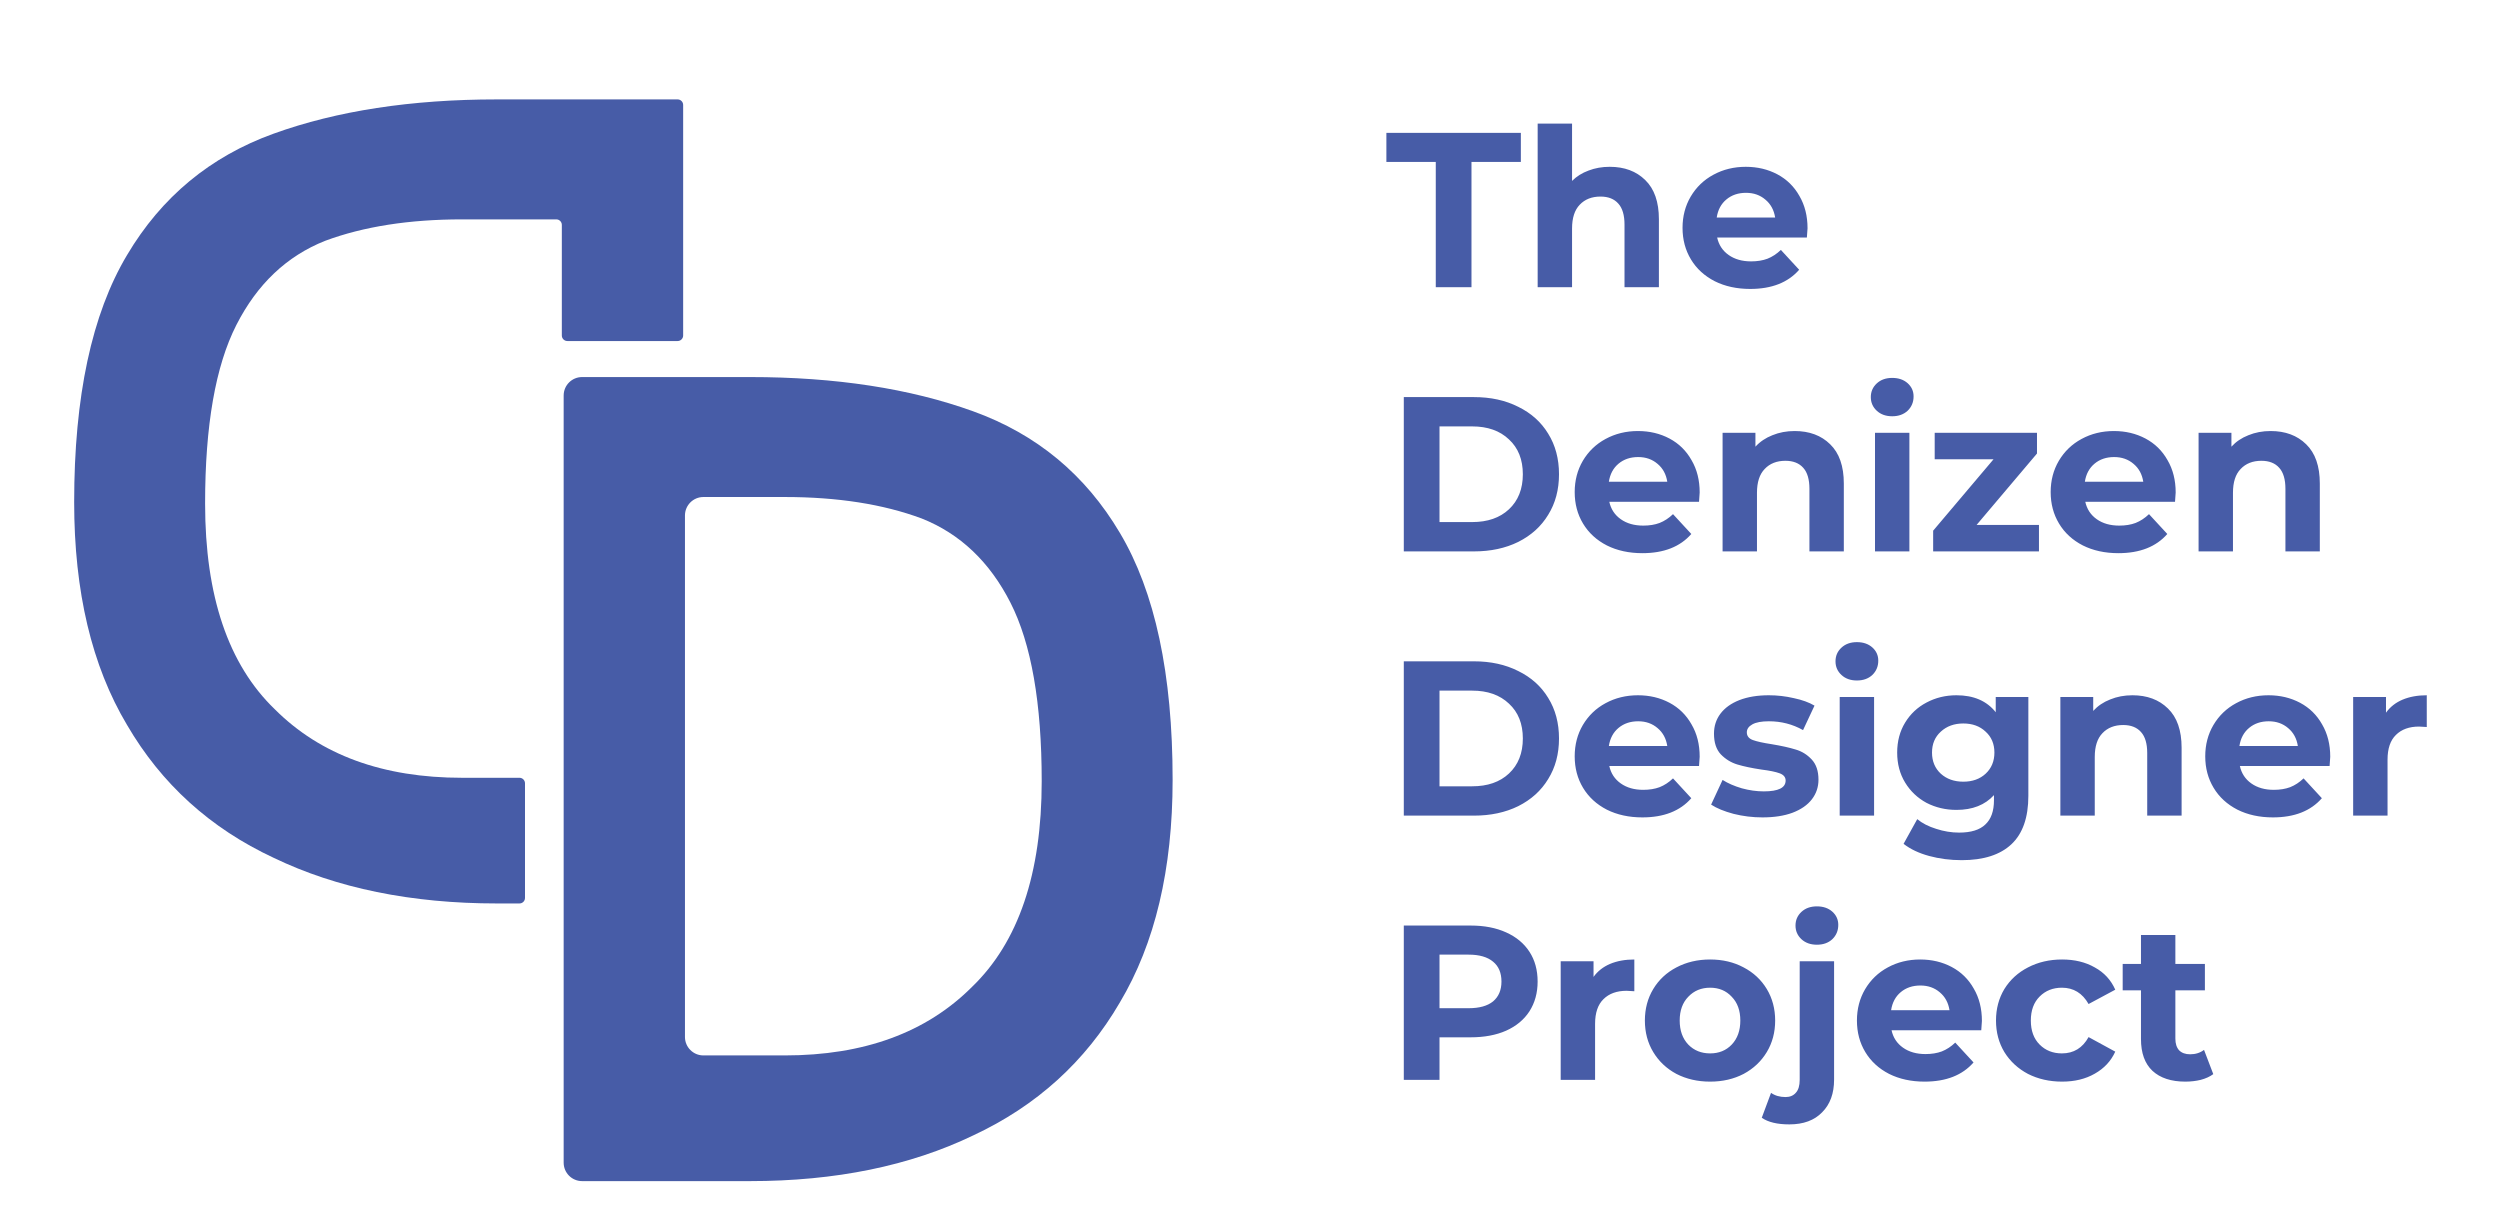 <svg width="123" height="60" viewBox="0 0 123 60" fill="none" xmlns="http://www.w3.org/2000/svg">
<path d="M70.64 7.968H68.21V6.537H74.826V7.968H72.397V14.129H70.64V7.968ZM79.199 8.207C79.922 8.207 80.504 8.424 80.945 8.858C81.394 9.292 81.618 9.935 81.618 10.788V14.129H79.926V11.049C79.926 10.586 79.825 10.242 79.622 10.018C79.42 9.787 79.127 9.671 78.744 9.671C78.317 9.671 77.977 9.805 77.724 10.072C77.471 10.333 77.345 10.723 77.345 11.244V14.129H75.653V6.081H77.345V8.901C77.569 8.677 77.84 8.507 78.158 8.391C78.476 8.268 78.823 8.207 79.199 8.207ZM88.931 11.233C88.931 11.255 88.92 11.406 88.898 11.688H84.484C84.564 12.05 84.752 12.336 85.048 12.545C85.345 12.755 85.713 12.86 86.154 12.86C86.458 12.86 86.726 12.816 86.957 12.73C87.196 12.636 87.416 12.491 87.619 12.296L88.519 13.272C87.969 13.901 87.167 14.216 86.111 14.216C85.453 14.216 84.871 14.089 84.365 13.836C83.859 13.576 83.468 13.218 83.194 12.762C82.919 12.307 82.781 11.79 82.781 11.211C82.781 10.64 82.915 10.127 83.183 9.671C83.457 9.208 83.83 8.85 84.3 8.597C84.777 8.337 85.308 8.207 85.894 8.207C86.465 8.207 86.982 8.33 87.445 8.576C87.908 8.822 88.269 9.176 88.53 9.639C88.797 10.094 88.931 10.626 88.931 11.233ZM85.905 9.487C85.522 9.487 85.2 9.595 84.94 9.812C84.679 10.029 84.52 10.325 84.463 10.701H87.337C87.279 10.333 87.12 10.04 86.859 9.823C86.599 9.599 86.281 9.487 85.905 9.487ZM69.067 19.537H72.516C73.341 19.537 74.067 19.696 74.696 20.014C75.333 20.325 75.824 20.766 76.171 21.337C76.526 21.908 76.703 22.574 76.703 23.333C76.703 24.092 76.526 24.757 76.171 25.328C75.824 25.9 75.333 26.344 74.696 26.663C74.067 26.973 73.341 27.129 72.516 27.129H69.067V19.537ZM72.43 25.686C73.189 25.686 73.793 25.477 74.241 25.057C74.696 24.631 74.924 24.056 74.924 23.333C74.924 22.61 74.696 22.038 74.241 21.619C73.793 21.192 73.189 20.979 72.43 20.979H70.824V25.686H72.43ZM83.624 24.233C83.624 24.255 83.614 24.407 83.592 24.689H79.178C79.257 25.05 79.445 25.336 79.742 25.545C80.038 25.755 80.407 25.86 80.848 25.86C81.152 25.86 81.419 25.817 81.65 25.73C81.889 25.636 82.11 25.491 82.312 25.296L83.212 26.272C82.663 26.901 81.86 27.216 80.805 27.216C80.147 27.216 79.564 27.089 79.058 26.836C78.552 26.576 78.162 26.218 77.887 25.762C77.612 25.307 77.475 24.79 77.475 24.211C77.475 23.64 77.609 23.127 77.876 22.671C78.151 22.208 78.523 21.851 78.993 21.597C79.471 21.337 80.002 21.207 80.588 21.207C81.159 21.207 81.676 21.33 82.139 21.576C82.601 21.822 82.963 22.176 83.223 22.639C83.491 23.094 83.624 23.626 83.624 24.233ZM80.599 22.487C80.215 22.487 79.894 22.595 79.633 22.812C79.373 23.029 79.214 23.326 79.156 23.701H82.03C81.972 23.333 81.813 23.04 81.553 22.823C81.293 22.599 80.975 22.487 80.599 22.487ZM88.298 21.207C89.021 21.207 89.603 21.424 90.044 21.858C90.492 22.292 90.716 22.935 90.716 23.788V27.129H89.024V24.049C89.024 23.586 88.923 23.242 88.721 23.018C88.518 22.787 88.225 22.671 87.842 22.671C87.415 22.671 87.076 22.805 86.823 23.073C86.57 23.333 86.443 23.723 86.443 24.244V27.129H84.751V21.294H86.367V21.977C86.591 21.731 86.87 21.543 87.202 21.413C87.535 21.276 87.9 21.207 88.298 21.207ZM92.25 21.294H93.942V27.129H92.25V21.294ZM93.096 20.48C92.785 20.48 92.532 20.39 92.337 20.209C92.142 20.028 92.044 19.804 92.044 19.537C92.044 19.269 92.142 19.045 92.337 18.864C92.532 18.683 92.785 18.593 93.096 18.593C93.407 18.593 93.66 18.68 93.855 18.853C94.05 19.027 94.148 19.244 94.148 19.504C94.148 19.786 94.05 20.021 93.855 20.209C93.66 20.39 93.407 20.48 93.096 20.48ZM100.317 25.827V27.129H95.111V26.109L98.083 22.595H95.187V21.294H100.22V22.313L97.248 25.827H100.317ZM107.043 24.233C107.043 24.255 107.032 24.407 107.011 24.689H102.596C102.676 25.05 102.864 25.336 103.16 25.545C103.457 25.755 103.825 25.86 104.267 25.86C104.57 25.86 104.838 25.817 105.069 25.73C105.308 25.636 105.528 25.491 105.731 25.296L106.631 26.272C106.081 26.901 105.279 27.216 104.223 27.216C103.565 27.216 102.983 27.089 102.477 26.836C101.971 26.576 101.58 26.218 101.306 25.762C101.031 25.307 100.893 24.79 100.893 24.211C100.893 23.64 101.027 23.127 101.295 22.671C101.57 22.208 101.942 21.851 102.412 21.597C102.889 21.337 103.421 21.207 104.006 21.207C104.577 21.207 105.094 21.33 105.557 21.576C106.02 21.822 106.382 22.176 106.642 22.639C106.909 23.094 107.043 23.626 107.043 24.233ZM104.017 22.487C103.634 22.487 103.312 22.595 103.052 22.812C102.792 23.029 102.632 23.326 102.575 23.701H105.449C105.391 23.333 105.232 23.04 104.972 22.823C104.711 22.599 104.393 22.487 104.017 22.487ZM111.716 21.207C112.439 21.207 113.021 21.424 113.463 21.858C113.911 22.292 114.135 22.935 114.135 23.788V27.129H112.443V24.049C112.443 23.586 112.342 23.242 112.139 23.018C111.937 22.787 111.644 22.671 111.261 22.671C110.834 22.671 110.494 22.805 110.241 23.073C109.988 23.333 109.862 23.723 109.862 24.244V27.129H108.17V21.294H109.786V21.977C110.01 21.731 110.288 21.543 110.621 21.413C110.953 21.276 111.319 21.207 111.716 21.207ZM69.067 32.537H72.516C73.341 32.537 74.067 32.696 74.696 33.014C75.333 33.325 75.824 33.766 76.171 34.337C76.526 34.908 76.703 35.574 76.703 36.333C76.703 37.092 76.526 37.757 76.171 38.328C75.824 38.9 75.333 39.344 74.696 39.663C74.067 39.973 73.341 40.129 72.516 40.129H69.067V32.537ZM72.43 38.686C73.189 38.686 73.793 38.477 74.241 38.057C74.696 37.631 74.924 37.056 74.924 36.333C74.924 35.61 74.696 35.038 74.241 34.619C73.793 34.193 73.189 33.979 72.43 33.979H70.824V38.686H72.43ZM83.624 37.233C83.624 37.255 83.614 37.407 83.592 37.688H79.178C79.257 38.05 79.445 38.336 79.742 38.545C80.038 38.755 80.407 38.86 80.848 38.86C81.152 38.86 81.419 38.816 81.65 38.73C81.889 38.636 82.11 38.491 82.312 38.296L83.212 39.272C82.663 39.901 81.86 40.216 80.805 40.216C80.147 40.216 79.564 40.089 79.058 39.836C78.552 39.576 78.162 39.218 77.887 38.762C77.612 38.307 77.475 37.79 77.475 37.211C77.475 36.64 77.609 36.127 77.876 35.671C78.151 35.208 78.523 34.85 78.993 34.597C79.471 34.337 80.002 34.207 80.588 34.207C81.159 34.207 81.676 34.33 82.139 34.576C82.601 34.822 82.963 35.176 83.223 35.639C83.491 36.094 83.624 36.626 83.624 37.233ZM80.599 35.487C80.215 35.487 79.894 35.595 79.633 35.812C79.373 36.029 79.214 36.325 79.156 36.702H82.03C81.972 36.333 81.813 36.04 81.553 35.823C81.293 35.599 80.975 35.487 80.599 35.487ZM86.714 40.216C86.23 40.216 85.756 40.158 85.293 40.042C84.831 39.919 84.462 39.767 84.187 39.587L84.751 38.372C85.011 38.538 85.326 38.675 85.695 38.784C86.063 38.885 86.425 38.936 86.779 38.936C87.495 38.936 87.853 38.759 87.853 38.404C87.853 38.238 87.755 38.119 87.56 38.047C87.365 37.974 87.065 37.913 86.66 37.862C86.183 37.79 85.789 37.707 85.478 37.613C85.167 37.519 84.896 37.352 84.664 37.114C84.44 36.875 84.328 36.535 84.328 36.094C84.328 35.725 84.433 35.4 84.642 35.118C84.859 34.829 85.17 34.605 85.575 34.446C85.987 34.286 86.472 34.207 87.029 34.207C87.441 34.207 87.849 34.254 88.254 34.348C88.666 34.435 89.006 34.558 89.274 34.717L88.71 35.921C88.196 35.631 87.636 35.487 87.029 35.487C86.667 35.487 86.396 35.537 86.215 35.639C86.034 35.74 85.944 35.87 85.944 36.029C85.944 36.21 86.042 36.336 86.237 36.409C86.432 36.481 86.743 36.55 87.17 36.615C87.647 36.694 88.037 36.781 88.341 36.875C88.645 36.962 88.909 37.124 89.133 37.363C89.357 37.602 89.469 37.934 89.469 38.361C89.469 38.722 89.361 39.044 89.144 39.326C88.927 39.608 88.609 39.829 88.189 39.988C87.777 40.14 87.285 40.216 86.714 40.216ZM90.513 34.294H92.205V40.129H90.513V34.294ZM91.359 33.48C91.048 33.48 90.795 33.39 90.6 33.209C90.404 33.028 90.307 32.804 90.307 32.537C90.307 32.269 90.404 32.045 90.6 31.864C90.795 31.683 91.048 31.593 91.359 31.593C91.67 31.593 91.923 31.68 92.118 31.853C92.313 32.027 92.411 32.244 92.411 32.504C92.411 32.786 92.313 33.021 92.118 33.209C91.923 33.39 91.67 33.48 91.359 33.48ZM99.795 34.294V39.153C99.795 40.223 99.516 41.018 98.96 41.539C98.403 42.059 97.59 42.32 96.519 42.32C95.955 42.32 95.42 42.251 94.914 42.114C94.408 41.976 93.989 41.778 93.656 41.517L94.328 40.302C94.574 40.505 94.885 40.664 95.261 40.78C95.637 40.903 96.013 40.964 96.389 40.964C96.975 40.964 97.405 40.83 97.68 40.563C97.962 40.302 98.103 39.905 98.103 39.37V39.12C97.662 39.605 97.047 39.847 96.259 39.847C95.724 39.847 95.232 39.731 94.784 39.5C94.343 39.261 93.992 38.929 93.732 38.502C93.472 38.075 93.341 37.584 93.341 37.027C93.341 36.47 93.472 35.978 93.732 35.552C93.992 35.125 94.343 34.796 94.784 34.565C95.232 34.326 95.724 34.207 96.259 34.207C97.105 34.207 97.749 34.485 98.19 35.042V34.294H99.795ZM96.595 38.459C97.044 38.459 97.409 38.328 97.691 38.068C97.98 37.801 98.125 37.453 98.125 37.027C98.125 36.6 97.98 36.257 97.691 35.996C97.409 35.729 97.044 35.595 96.595 35.595C96.147 35.595 95.778 35.729 95.489 35.996C95.2 36.257 95.055 36.6 95.055 37.027C95.055 37.453 95.2 37.801 95.489 38.068C95.778 38.328 96.147 38.459 96.595 38.459ZM104.916 34.207C105.639 34.207 106.221 34.424 106.663 34.858C107.111 35.292 107.335 35.935 107.335 36.788V40.129H105.643V37.049C105.643 36.586 105.542 36.242 105.339 36.018C105.137 35.787 104.844 35.671 104.461 35.671C104.034 35.671 103.694 35.805 103.441 36.072C103.188 36.333 103.062 36.723 103.062 37.244V40.129H101.37V34.294H102.986V34.977C103.21 34.731 103.488 34.543 103.821 34.413C104.153 34.276 104.519 34.207 104.916 34.207ZM114.648 37.233C114.648 37.255 114.637 37.407 114.616 37.688H110.201C110.281 38.05 110.469 38.336 110.765 38.545C111.062 38.755 111.43 38.86 111.872 38.86C112.175 38.86 112.443 38.816 112.674 38.73C112.913 38.636 113.133 38.491 113.336 38.296L114.236 39.272C113.686 39.901 112.884 40.216 111.828 40.216C111.17 40.216 110.588 40.089 110.082 39.836C109.576 39.576 109.185 39.218 108.911 38.762C108.636 38.307 108.498 37.79 108.498 37.211C108.498 36.64 108.632 36.127 108.9 35.671C109.174 35.208 109.547 34.85 110.017 34.597C110.494 34.337 111.026 34.207 111.611 34.207C112.182 34.207 112.699 34.33 113.162 34.576C113.625 34.822 113.987 35.176 114.247 35.639C114.514 36.094 114.648 36.626 114.648 37.233ZM111.622 35.487C111.239 35.487 110.917 35.595 110.657 35.812C110.396 36.029 110.237 36.325 110.18 36.702H113.054C112.996 36.333 112.837 36.04 112.577 35.823C112.316 35.599 111.998 35.487 111.622 35.487ZM117.391 35.064C117.593 34.782 117.864 34.569 118.204 34.424C118.551 34.279 118.949 34.207 119.397 34.207V35.769C119.209 35.754 119.083 35.747 119.018 35.747C118.533 35.747 118.154 35.885 117.879 36.159C117.604 36.427 117.467 36.832 117.467 37.374V40.129H115.775V34.294H117.391V35.064ZM72.354 45.537C73.026 45.537 73.608 45.649 74.1 45.873C74.599 46.097 74.982 46.415 75.249 46.827C75.517 47.239 75.651 47.728 75.651 48.292C75.651 48.848 75.517 49.336 75.249 49.756C74.982 50.168 74.599 50.486 74.1 50.71C73.608 50.927 73.026 51.036 72.354 51.036H70.824V53.129H69.067V45.537H72.354ZM72.256 49.604C72.784 49.604 73.185 49.492 73.46 49.268C73.735 49.036 73.872 48.711 73.872 48.292C73.872 47.865 73.735 47.54 73.46 47.315C73.185 47.084 72.784 46.968 72.256 46.968H70.824V49.604H72.256ZM78.402 48.064C78.604 47.782 78.876 47.569 79.215 47.424C79.562 47.279 79.96 47.207 80.409 47.207V48.769C80.221 48.754 80.094 48.747 80.029 48.747C79.544 48.747 79.165 48.885 78.89 49.159C78.615 49.427 78.478 49.832 78.478 50.374V53.129H76.786V47.294H78.402V48.064ZM84.138 53.216C83.524 53.216 82.97 53.089 82.479 52.836C81.994 52.576 81.615 52.218 81.34 51.762C81.065 51.307 80.928 50.79 80.928 50.211C80.928 49.633 81.065 49.116 81.34 48.66C81.615 48.205 81.994 47.85 82.479 47.597C82.97 47.337 83.524 47.207 84.138 47.207C84.753 47.207 85.302 47.337 85.787 47.597C86.271 47.85 86.651 48.205 86.926 48.66C87.2 49.116 87.338 49.633 87.338 50.211C87.338 50.79 87.2 51.307 86.926 51.762C86.651 52.218 86.271 52.576 85.787 52.836C85.302 53.089 84.753 53.216 84.138 53.216ZM84.138 51.827C84.572 51.827 84.926 51.683 85.201 51.394C85.483 51.097 85.624 50.703 85.624 50.211C85.624 49.72 85.483 49.329 85.201 49.04C84.926 48.743 84.572 48.595 84.138 48.595C83.704 48.595 83.346 48.743 83.064 49.04C82.782 49.329 82.641 49.72 82.641 50.211C82.641 50.703 82.782 51.097 83.064 51.394C83.346 51.683 83.704 51.827 84.138 51.827ZM88.035 55.32C87.442 55.32 86.99 55.211 86.679 54.994L87.135 53.769C87.33 53.906 87.569 53.975 87.85 53.975C88.067 53.975 88.237 53.903 88.36 53.758C88.483 53.621 88.545 53.411 88.545 53.129V47.294H90.237V53.118C90.237 53.798 90.041 54.333 89.651 54.723C89.268 55.121 88.729 55.32 88.035 55.32ZM89.391 46.48C89.08 46.48 88.827 46.39 88.631 46.209C88.436 46.028 88.339 45.804 88.339 45.537C88.339 45.269 88.436 45.045 88.631 44.864C88.827 44.683 89.08 44.593 89.391 44.593C89.702 44.593 89.955 44.68 90.15 44.853C90.345 45.027 90.443 45.244 90.443 45.504C90.443 45.786 90.345 46.021 90.15 46.209C89.955 46.39 89.702 46.48 89.391 46.48ZM97.51 50.233C97.51 50.255 97.5 50.407 97.478 50.688H93.064C93.143 51.05 93.331 51.336 93.628 51.545C93.924 51.755 94.293 51.86 94.734 51.86C95.038 51.86 95.305 51.816 95.537 51.73C95.775 51.636 95.996 51.491 96.198 51.296L97.098 52.272C96.549 52.901 95.746 53.216 94.691 53.216C94.032 53.216 93.45 53.089 92.944 52.836C92.438 52.576 92.048 52.218 91.773 51.762C91.498 51.307 91.361 50.79 91.361 50.211C91.361 49.64 91.495 49.127 91.762 48.671C92.037 48.208 92.409 47.85 92.879 47.597C93.356 47.337 93.888 47.207 94.474 47.207C95.045 47.207 95.562 47.33 96.025 47.576C96.487 47.822 96.849 48.176 97.109 48.639C97.377 49.094 97.51 49.626 97.51 50.233ZM94.484 48.487C94.101 48.487 93.779 48.595 93.519 48.812C93.259 49.029 93.1 49.325 93.042 49.702H95.916C95.858 49.333 95.699 49.04 95.439 48.823C95.179 48.599 94.86 48.487 94.484 48.487ZM101.457 53.216C100.835 53.216 100.275 53.089 99.776 52.836C99.284 52.576 98.897 52.218 98.615 51.762C98.341 51.307 98.203 50.79 98.203 50.211C98.203 49.633 98.341 49.116 98.615 48.66C98.897 48.205 99.284 47.85 99.776 47.597C100.275 47.337 100.835 47.207 101.457 47.207C102.072 47.207 102.607 47.337 103.062 47.597C103.525 47.85 103.861 48.216 104.071 48.693L102.758 49.398C102.455 48.863 102.017 48.595 101.446 48.595C101.005 48.595 100.64 48.74 100.351 49.029C100.061 49.318 99.917 49.712 99.917 50.211C99.917 50.71 100.061 51.104 100.351 51.394C100.64 51.683 101.005 51.827 101.446 51.827C102.025 51.827 102.462 51.56 102.758 51.025L104.071 51.741C103.861 52.203 103.525 52.565 103.062 52.825C102.607 53.086 102.072 53.216 101.457 53.216ZM108.893 52.847C108.727 52.97 108.521 53.064 108.275 53.129C108.037 53.187 107.783 53.216 107.516 53.216C106.822 53.216 106.283 53.038 105.9 52.684C105.524 52.33 105.336 51.809 105.336 51.122V48.725H104.436V47.424H105.336V46.003H107.028V47.424H108.481V48.725H107.028V51.101C107.028 51.346 107.089 51.538 107.212 51.675C107.342 51.806 107.523 51.871 107.755 51.871C108.022 51.871 108.25 51.798 108.438 51.654L108.893 52.847Z" fill="#475CA7"/>
<path d="M6.25 12.55C4.516 15.454 3.649 19.506 3.649 24.706C3.649 29.109 4.516 32.763 6.25 35.667C7.944 38.572 10.347 40.75 13.459 42.202C16.572 43.701 20.236 44.45 24.451 44.45H25.558C25.709 44.45 25.83 44.329 25.83 44.178V38.539C25.83 38.389 25.709 38.267 25.558 38.267H22.737C18.837 38.267 15.764 37.143 13.518 34.894C11.233 32.693 10.091 29.32 10.091 24.776C10.091 20.935 10.603 18.007 11.627 15.993C12.652 13.978 14.109 12.597 16 11.847C17.892 11.144 20.137 10.793 22.737 10.793H27.37C27.52 10.793 27.642 10.915 27.642 11.065L27.642 16.507C27.642 16.657 27.764 16.779 27.915 16.779H33.339C33.489 16.779 33.611 16.657 33.611 16.507V5.163C33.611 5.013 33.489 4.891 33.339 4.891H24.451C20.236 4.891 16.572 5.453 13.459 6.577C10.347 7.701 7.944 9.692 6.25 12.55Z" fill="#475CA7"/>
<path d="M57.693 38.366C57.693 33.166 56.827 29.114 55.093 26.21C53.399 23.352 50.996 21.361 47.883 20.237C44.771 19.113 41.107 18.551 36.892 18.551L28.64 18.551C28.138 18.551 27.732 18.957 27.732 19.459V57.203C27.732 57.704 28.138 58.111 28.64 58.111H36.892C41.107 58.111 44.771 57.361 47.883 55.862C50.996 54.41 53.399 52.232 55.093 49.327C56.827 46.423 57.693 42.769 57.693 38.366ZM33.7 25.361C33.7 24.86 34.107 24.453 34.608 24.453L38.605 24.453C41.206 24.453 43.451 24.805 45.342 25.507C47.233 26.257 48.691 27.639 49.715 29.653C50.74 31.667 51.252 34.595 51.252 38.436C51.252 42.98 50.109 46.353 47.824 48.554C45.579 50.803 42.506 51.927 38.605 51.927H34.608C34.107 51.927 33.7 51.521 33.7 51.019L33.7 25.361Z" fill="#475CA7"/>
</svg>
